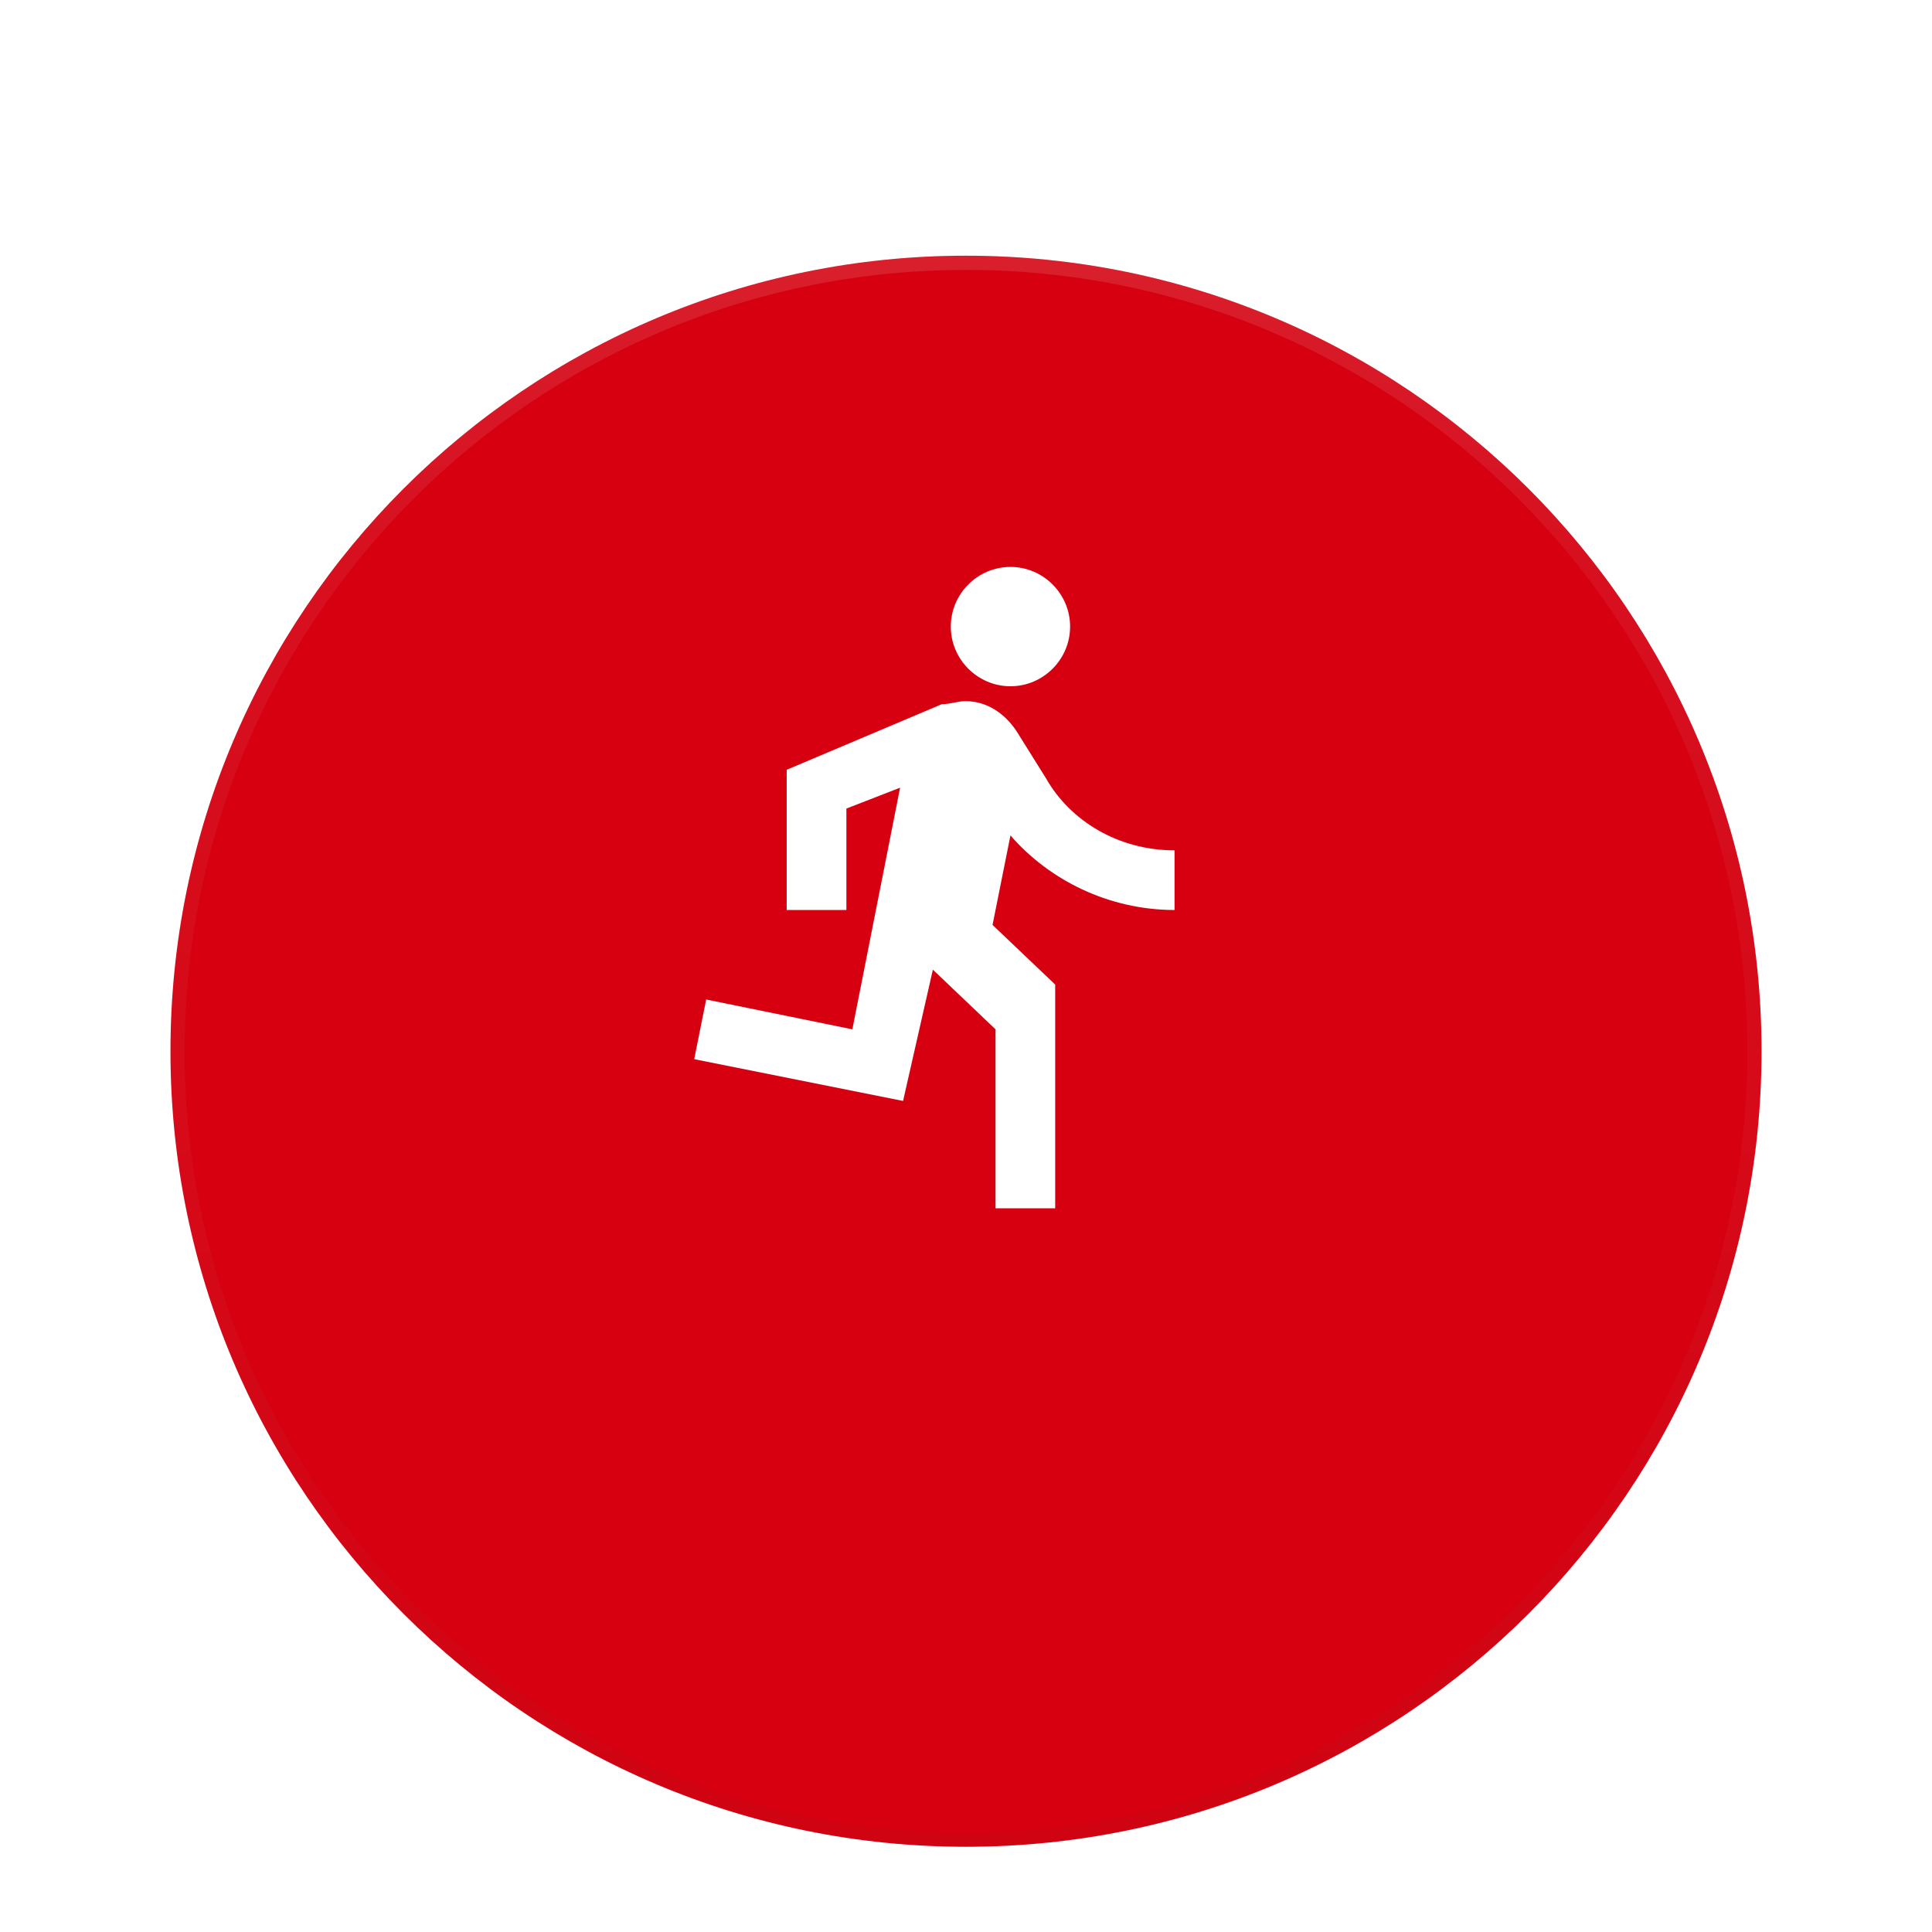 <svg width="68" height="68" viewBox="0 0 68 68" fill="none" xmlns="http://www.w3.org/2000/svg">
<g filter="url(#filter0_dd)">
<path fill-rule="evenodd" clip-rule="evenodd" d="M34 59C49.464 59 62 46.464 62 31C62 15.536 49.464 3 34 3C18.536 3 6 15.536 6 31C6 46.464 18.536 59 34 59Z" fill="#D70010"/>
<path d="M61.75 31C61.75 46.326 49.326 58.75 34 58.75C18.674 58.75 6.25 46.326 6.25 31C6.25 15.674 18.674 3.25 34 3.25C49.326 3.25 61.75 15.674 61.75 31Z" stroke="url(#paint0_linear)" stroke-width="0.5"/>
<path d="M61.75 31C61.75 46.326 49.326 58.75 34 58.75C18.674 58.75 6.25 46.326 6.25 31C6.25 15.674 18.674 3.25 34 3.25C49.326 3.25 61.75 15.674 61.75 31Z" stroke="url(#paint1_linear)" stroke-width="0.5"/>
</g>
<path fill-rule="evenodd" clip-rule="evenodd" d="M37.664 22.054C37.664 23.209 36.719 24.154 35.565 24.154C34.41 24.154 33.465 23.209 33.465 22.054C33.465 20.899 34.41 19.954 35.565 19.954C36.719 19.954 37.664 20.899 37.664 22.054ZM32.834 34.129L31.785 38.749L24.434 37.279L24.855 35.179L30 36.229L31.68 27.724L29.79 28.459V32.029H27.689V27.094L33.15 24.784C33.307 24.784 33.438 24.758 33.569 24.732C33.701 24.705 33.832 24.679 33.989 24.679C34.724 24.679 35.355 25.099 35.775 25.729L36.825 27.409C37.664 28.879 39.344 29.929 41.34 29.929V32.029C39.029 32.029 36.929 30.979 35.565 29.404L34.934 32.554L37.139 34.654V42.529H35.039V36.229L32.834 34.129Z" fill="white"/>
<defs>
<filter id="filter0_dd" x="0" y="0" width="68" height="68" filterUnits="userSpaceOnUse" color-interpolation-filters="sRGB">
<feFlood flood-opacity="0" result="BackgroundImageFix"/>
<feColorMatrix in="SourceAlpha" type="matrix" values="0 0 0 0 0 0 0 0 0 0 0 0 0 0 0 0 0 0 127 0"/>
<feOffset dy="3"/>
<feGaussianBlur stdDeviation="3"/>
<feColorMatrix type="matrix" values="0 0 0 0 0 0 0 0 0 0 0 0 0 0 0 0 0 0 0.16 0"/>
<feBlend mode="normal" in2="BackgroundImageFix" result="effect1_dropShadow"/>
<feColorMatrix in="SourceAlpha" type="matrix" values="0 0 0 0 0 0 0 0 0 0 0 0 0 0 0 0 0 0 127 0"/>
<feOffset dy="3"/>
<feGaussianBlur stdDeviation="3"/>
<feColorMatrix type="matrix" values="0 0 0 0 0 0 0 0 0 0 0 0 0 0 0 0 0 0 0.23 0"/>
<feBlend mode="normal" in2="effect1_dropShadow" result="effect2_dropShadow"/>
<feBlend mode="normal" in="SourceGraphic" in2="effect2_dropShadow" result="shape"/>
</filter>
<linearGradient id="paint0_linear" x1="6.274" y1="3" x2="6.274" y2="58.452" gradientUnits="userSpaceOnUse">
<stop stop-opacity="0.01"/>
<stop offset="0.8" stop-opacity="0.02"/>
<stop offset="1" stop-opacity="0.04"/>
</linearGradient>
<linearGradient id="paint1_linear" x1="6" y1="3" x2="6" y2="59" gradientUnits="userSpaceOnUse">
<stop stop-color="white" stop-opacity="0.12"/>
<stop offset="0.2" stop-color="white" stop-opacity="0.06"/>
<stop offset="1" stop-color="white" stop-opacity="0.01"/>
</linearGradient>
</defs>
</svg>
